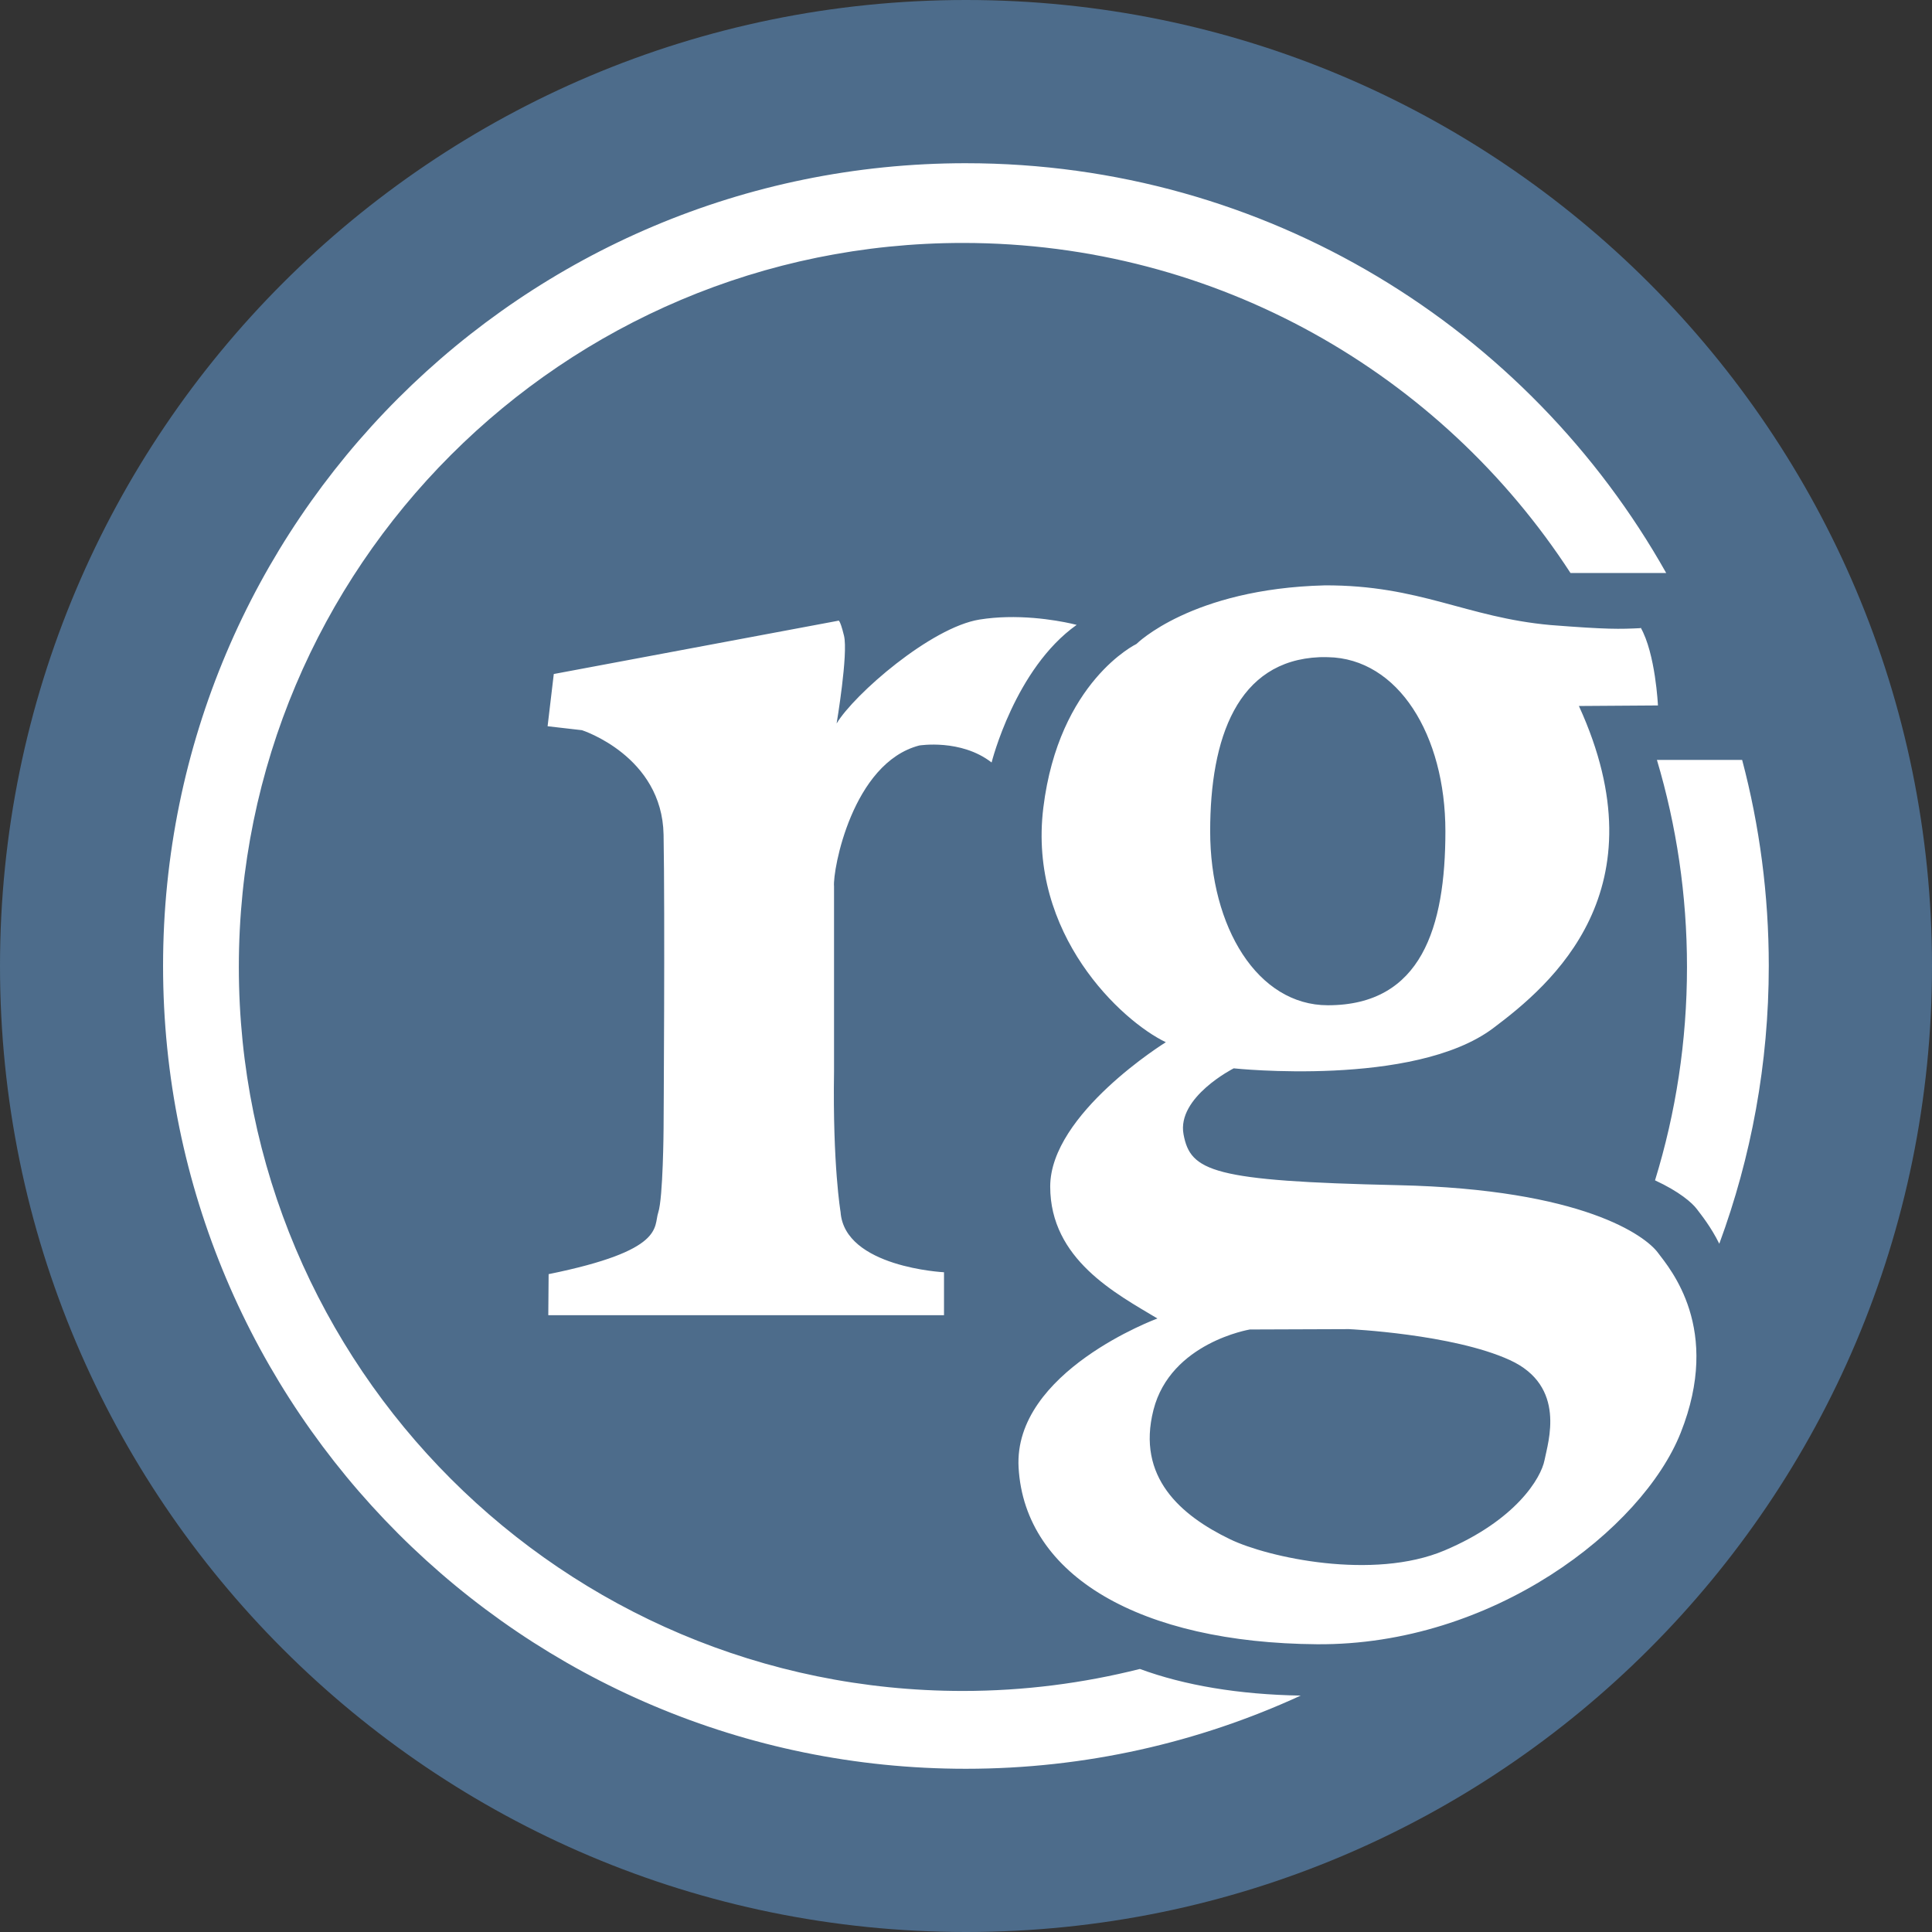 <?xml version="1.0" encoding="UTF-8" standalone="no"?>
<!-- Created with Inkscape (http://www.inkscape.org/) -->

<svg
   xmlns:dc="http://purl.org/dc/elements/1.1/"
   xmlns:cc="http://creativecommons.org/ns#"
   xmlns:rdf="http://www.w3.org/1999/02/22-rdf-syntax-ns#"
   xmlns:svg="http://www.w3.org/2000/svg"
   xmlns="http://www.w3.org/2000/svg"
   xmlns:sodipodi="http://sodipodi.sourceforge.net/DTD/sodipodi-0.dtd"
   xmlns:inkscape="http://www.inkscape.org/namespaces/inkscape"
   width="300"
   height="300"
   id="svg3196"
   version="1.1"
   inkscape:version="0.91 r13725"
   sodipodi:docname="rg-logo-blue_300.svg">
  <rect width="100%" height="100%" fill="#333333" stroke="none"/>
  <defs
     id="defs3198" />
  <sodipodi:namedview
     id="base"
     pagecolor="#ffffff"
     bordercolor="#666666"
     borderopacity="1.0"
     inkscape:pageopacity="0.0"
     inkscape:pageshadow="2"
     inkscape:zoom="1"
     inkscape:cx="150"
     inkscape:cy="150"
     inkscape:document-units="px"
     inkscape:current-layer="layer1"
     showgrid="false"
     fit-margin-top="0"
     fit-margin-left="0"
     fit-margin-right="0"
     fit-margin-bottom="0"
     inkscape:window-width="1680"
     inkscape:window-height="987"
     inkscape:window-x="1672"
     inkscape:window-y="-8"
     inkscape:window-maximized="1" />
  <g
     inkscape:label="Layer 1"
     inkscape:groupmode="layer"
     id="layer1"
     transform="translate(75.402,-87.778)">
    <circle
       style="fill:#ffffff;fill-opacity:1"
       id="path4145"
       cx="74.598"
       cy="237.778"
       r="140" />
    <path
       style="fill:#4d6c8b;fill-opacity:1;stroke:none"
       d="m 74.598,87.778 c -82.846,0 -150,67.175 -150,150.013 0,82.839 67.154,149.987 150,149.987 82.846,0 150,-67.148 150,-149.987 0,-82.839 -67.154,-150.013 -150,-150.013 z m -0.026,25.345 c 46.686,0 87.386,25.649 108.751,63.628 l -14.861,0 C 148.416,145.906 113.653,125.502 74.118,125.502 c -62.1,0 -112.433,50.328 -112.433,112.423 0,62.095 50.333,112.423 112.433,112.423 9.481,0 18.686,-1.203 27.481,-3.415 6.909,2.544 15.351,3.974 24.973,4.135 -15.83,7.281 -33.433,11.365 -52.001,11.365 -68.852,0 -124.653,-55.823 -124.653,-124.669 0,-68.846 55.801,-124.642 124.653,-124.642 z M 130.255,178.672 c 14.868,-0.056 21.967,4.981 35.112,6.163 8.858,0.694 10.726,0.64 13.981,0.48 l 0,-0.107 c 2.319,4.046 2.695,12.112 2.695,12.112 l -12.273,0.084 c 13.06,28.559 -4.204,43.208 -13.34,50.049 -12.295,9.206 -40.262,6.216 -40.262,6.216 0,0 -8.858,4.482 -7.791,10.245 1.067,5.763 4.482,7.257 33.298,7.897 28.815,0.64 38.421,7.897 40.342,10.458 1.921,2.561 9.992,11.824 3.549,28.012 -5.946,14.94 -29.162,33.028 -56.483,32.815 -27.321,-0.214 -45.358,-10.565 -46.318,-27.426 -0.85,-14.917 21.558,-23.157 21.558,-23.157 -6.403,-3.842 -16.649,-9.177 -16.649,-20.489 0,-11.312 17.956,-22.41 17.956,-22.41 -6.854,-3.273 -21.44,-16.76 -19.024,-36.416 2.416,-19.656 14.461,-25.425 14.461,-25.425 0,0 8.538,-8.564 29.189,-9.097 z m -49.36,4.936 c 5.916,-0.143 10.886,1.201 10.886,1.201 -9.584,6.791 -13.207,21.369 -13.207,21.369 -4.754,-3.697 -11.233,-2.641 -11.233,-2.641 -10.414,2.717 -13.46,19.386 -13.234,21.876 l 0,28.733 c -0.226,14.564 1.014,21.823 1.014,21.823 0.604,8.602 16.062,9.364 16.062,9.364 l 0,6.67 -61.446,0 0.052,-6.376 c 18.187,-3.697 16.268,-7.314 17.022,-9.578 0.755,-2.264 0.827,-13.019 0.827,-13.019 0,0 0.226,-33.423 0,-45.647 -0.226,-12.224 -12.673,-16.221 -12.673,-16.221 l -5.336,-0.614 0.961,-8.11 44.157,-8.27 c 0,0 0.228,-0.471 0.907,2.321 0.679,2.792 -1.147,13.633 -1.147,13.633 2.717,-4.528 14.652,-14.933 22.199,-16.141 1.415,-0.226 2.824,-0.34 4.189,-0.373 z m 48.613,6.216 c -12.791,0.532 -16.996,12.568 -16.996,27.025 0,14.924 7.366,27.025 18.276,27.025 14.533,0 18.25,-12.101 18.25,-27.025 0,-14.924 -7.341,-26.846 -18.25,-27.025 -0.431,-0.005 -0.868,-0.019 -1.281,0 z m 52.375,15.954 13.234,0 c 2.703,10.207 4.136,20.931 4.136,31.988 0,15.162 -2.726,29.697 -7.684,43.139 -1.318,-2.656 -2.779,-4.443 -3.469,-5.362 -0.752,-1.003 -2.71,-2.719 -6.51,-4.482 3.227,-10.476 4.963,-21.599 4.963,-33.135 0,-11.173 -1.635,-21.962 -4.669,-32.148 z m -47.785,88.386 -15.422,0.056 c 0,0 -12.3,2.028 -14.968,12.486 -2.668,10.458 4.255,16.398 11.9,20.089 5.844,2.821 22.198,6.43 33.298,1.734 11.099,-4.695 14.995,-11.258 15.528,-14.033 0.534,-2.775 3.469,-11.472 -5.39,-15.527 -8.858,-4.055 -24.947,-4.802 -24.947,-4.802 z"
       id="path5582-0"
       inkscape:connector-curvature="0" />
  </g>
</svg>
